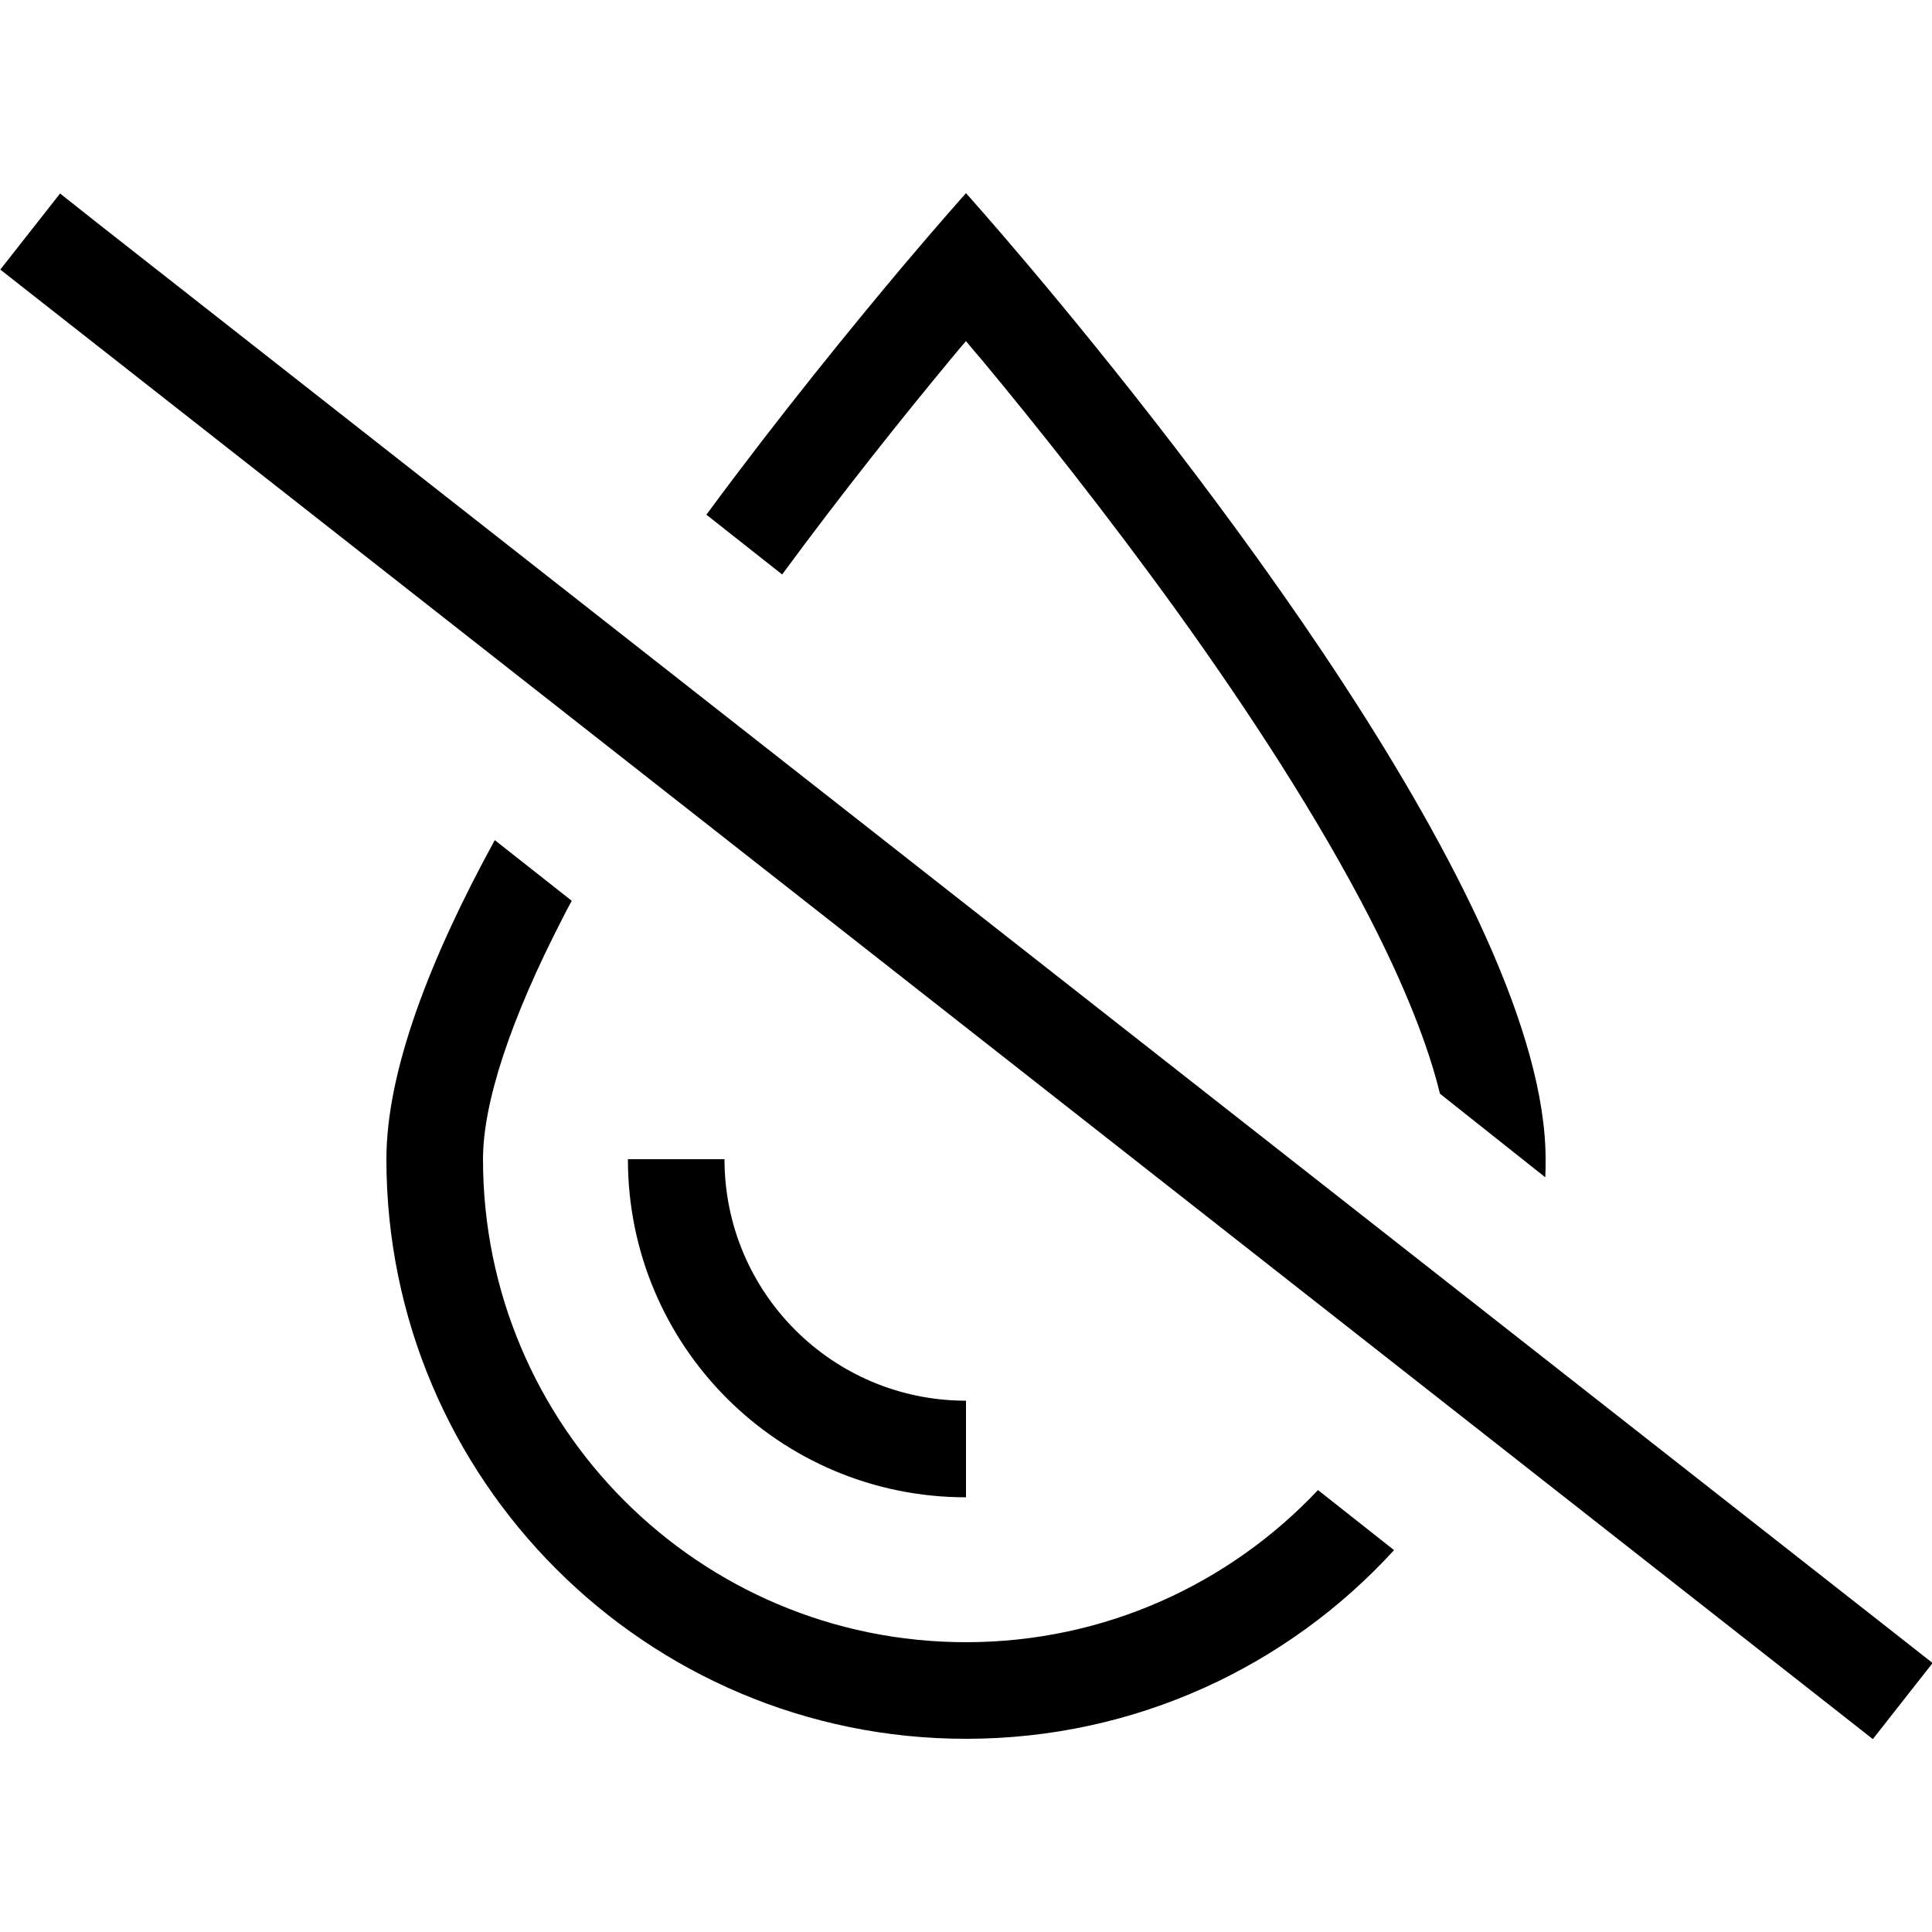 <svg xmlns="http://www.w3.org/2000/svg" width="24" height="24" viewBox="0 0 640 512"><path d="M436.6 429.6C407.4 460.6 366 480 320 480c-88.4 0-160-71.6-160-160c0-18.5 8.9-46 26.5-80.1c.9-1.8 1.9-3.7 2.9-5.5l-25.5-20.1C142.6 253.2 128 290.7 128 320c0 106 86 192 192 192c56.2 0 106.7-24.1 141.8-62.5l-25.2-19.9zM298.9 24.4C282.6 43.8 258.7 73 234 106.5l25.1 19.8c20.3-27.6 40.1-52.3 55.5-70.9c1.9-2.2 3.6-4.4 5.4-6.4c1.7 2.1 3.5 4.2 5.4 6.4c17.7 21.3 41.2 50.8 64.7 83.4c23.5 32.7 46.5 68 63.5 101c11.6 22.6 19.5 42.4 23.4 58.5L511.9 326c.1-2 .1-4 .1-6c0-84.2-121-236.4-170.9-295.6C328.2 9.1 320 0 320 0s-8.2 9.1-21.1 24.4zM320 400c-44.2 0-80-35.8-80-80l-32 0c0 61.9 50.1 112 112 112l0-32zM32.4 10L19.9 .1 .1 25.3l12.6 9.9L607.8 502.2l12.6 9.9 19.8-25.2-12.6-9.9L32.4 10z"/></svg>